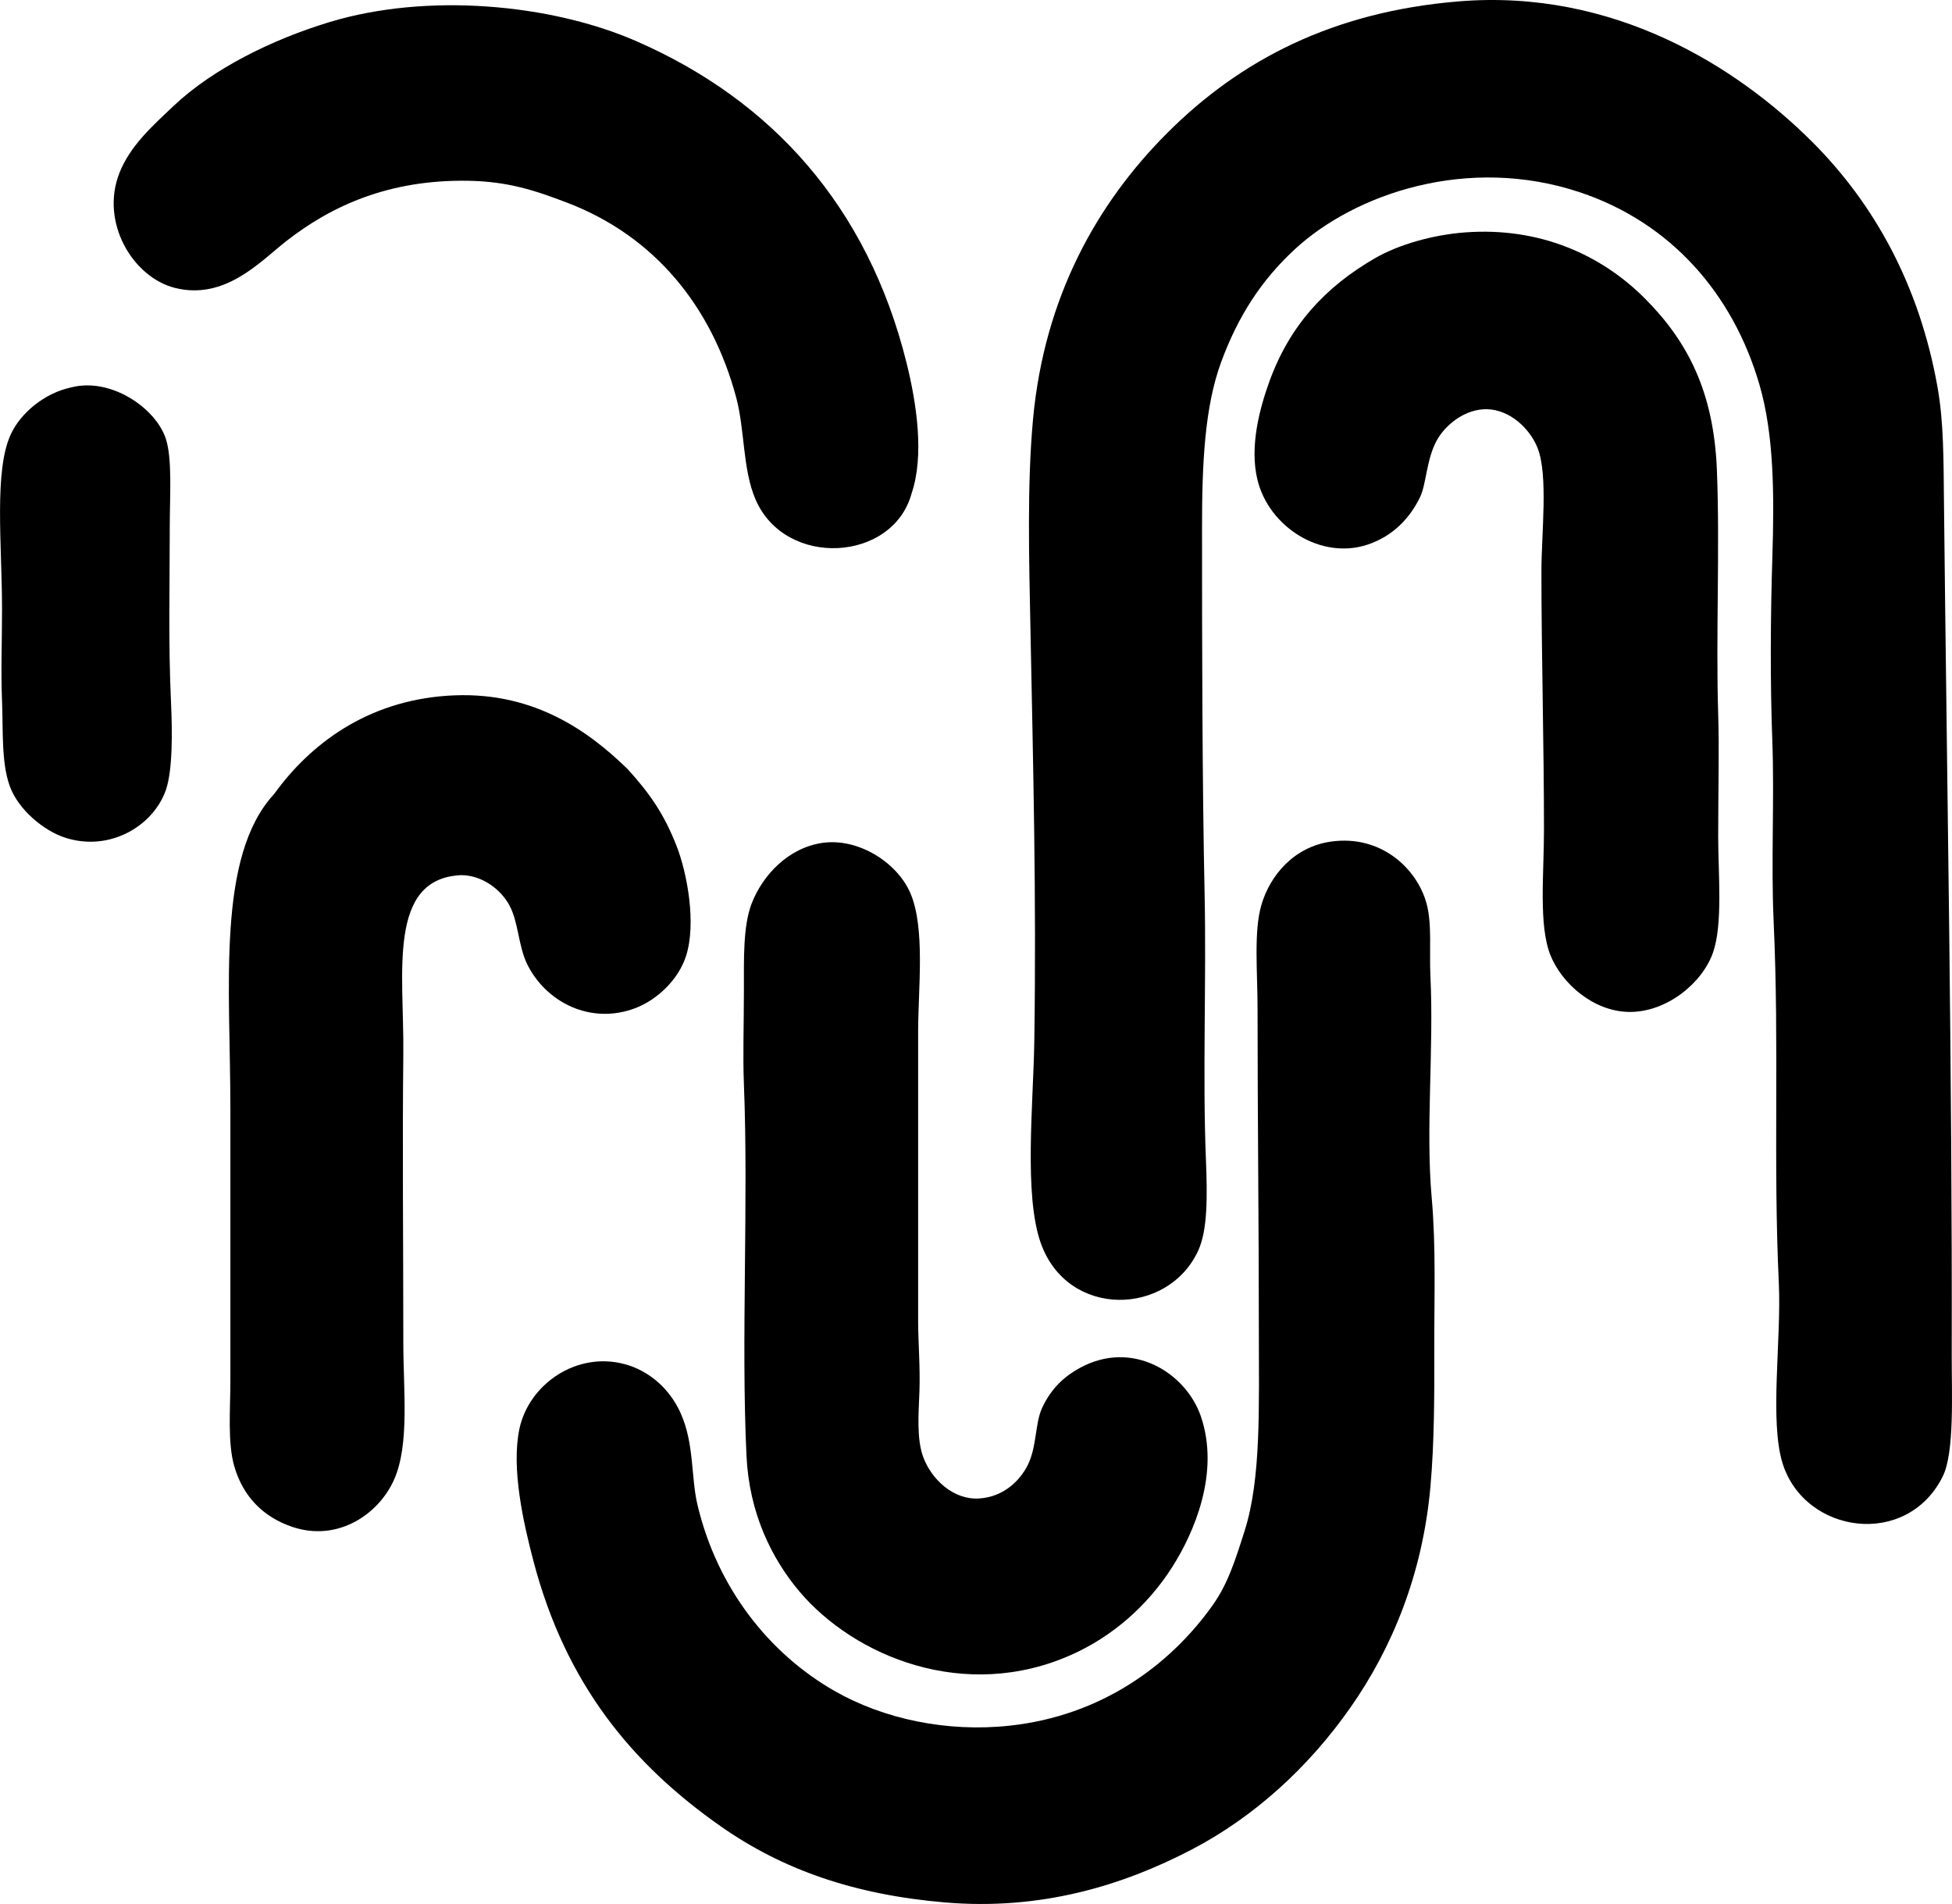 <?xml version="1.0" encoding="iso-8859-1"?>
<!-- Generator: Adobe Illustrator 19.2.0, SVG Export Plug-In . SVG Version: 6.00 Build 0)  -->
<svg version="1.1" xmlns="http://www.w3.org/2000/svg" xmlns:xlink="http://www.w3.org/1999/xlink" x="0px" y="0px"
	 viewBox="0 0 76.948 75.039" style="enable-background:new 0 0 76.948 75.039;" xml:space="preserve">
<g id="Amsterdam_x5F_Creative_x5F_Team">
	<path style="fill-rule:evenodd;clip-rule:evenodd;" d="M57.506,0.054c6.097-0.5,10.957,2.564,13.938,5.544
		c2.439,2.439,4.22,5.641,4.934,9.664c0.246,1.387,0.236,2.852,0.254,4.578c0.117,11.11,0.33,22.527,0.305,33.571
		c-0.003,1.491,0.115,3.837-0.356,4.781c-1.415,2.839-5.43,2.266-6.308-0.508c-0.528-1.669-0.046-4.877-0.152-7.122
		c-0.225-4.759,0.023-9.283-0.204-14.242c-0.106-2.347,0.033-4.841-0.051-7.071c-0.089-2.384-0.073-4.96,0-7.273
		c0.08-2.531,0.061-4.859-0.509-6.816c-1.039-3.576-3.488-6.38-7.07-7.579C57.856,6.1,53.41,7.639,51.046,9.82
		c-1.324,1.222-2.233,2.631-2.899,4.425c-0.665,1.79-0.763,4.052-0.763,6.562c0,4.654,0.008,10.012,0.102,14.446
		c0.072,3.4-0.083,7.096,0.051,10.428c0.058,1.45,0.074,2.789-0.305,3.611c-1.19,2.583-5.15,2.683-6.206-0.305
		c-0.67-1.897-0.292-5.487-0.254-7.935c0.087-5.679-0.046-10.931-0.153-16.328c-0.053-2.7-0.133-5.63,0.102-8.189
		c0.444-4.833,2.53-8.532,5.29-11.292C48.884,2.369,52.537,0.462,57.506,0.054z"/>
	<path style="fill-rule:evenodd;clip-rule:evenodd;" d="M35.939,19.434c-0.726,2.717-4.976,2.976-6.154,0.254
		c-0.513-1.184-0.421-2.741-0.763-4.018c-0.969-3.617-3.238-6.372-6.664-7.681c-1.252-0.478-2.323-0.84-3.917-0.865
		c-3.108-0.047-5.371,0.981-7.172,2.391c-1,0.782-2.394,2.33-4.375,1.831c-1.658-0.418-2.953-2.58-2.187-4.527
		C5.13,5.745,5.999,4.973,6.844,4.174c1.557-1.472,3.902-2.625,6.154-3.306c3.824-1.157,8.706-0.726,12.106,0.763
		c5.29,2.315,9.09,6.47,10.631,12.665C36.143,15.931,36.435,17.968,35.939,19.434z"/>
	<path style="fill-rule:evenodd;clip-rule:evenodd;" d="M57.761,9.159c2.945-0.218,5.367,0.891,7.07,2.594
		c1.708,1.707,2.726,3.705,2.849,6.765c0.123,3.072-0.045,6.553,0.051,9.614c0.046,1.477,0,3.011,0,4.832
		c0,1.453,0.19,3.456-0.204,4.578c-0.422,1.204-1.828,2.357-3.306,2.34c-1.412-0.017-2.659-1.126-3.103-2.238
		c-0.471-1.179-0.254-3.203-0.254-4.934c0-3.342-0.101-6.948-0.101-10.173c0-1.52,0.275-3.803-0.152-4.883
		c-0.305-0.77-1.095-1.503-1.984-1.526c-0.876-0.022-1.649,0.618-1.984,1.221c-0.411,0.738-0.417,1.73-0.661,2.238
		c-0.378,0.787-1.04,1.54-2.085,1.882c-1.828,0.598-3.864-0.694-4.324-2.543c-0.331-1.331,0.097-2.861,0.458-3.866
		c0.801-2.231,2.219-3.756,4.171-4.883C55.13,9.639,56.486,9.253,57.761,9.159z"/>
	<path style="fill-rule:evenodd;clip-rule:evenodd;" d="M2.826,15.263c1.558-0.39,3.322,0.827,3.713,2.035
		c0.258,0.794,0.153,2.274,0.153,3.459c0,2.56-0.061,4.506,0.051,6.969c0.049,1.09,0.068,2.623-0.204,3.408
		c-0.483,1.395-2.189,2.453-3.967,1.882c-0.835-0.268-1.848-1.096-2.187-2.035c-0.341-0.943-0.258-2.248-0.305-3.357
		c-0.049-1.176,0-2.33,0-3.611c0-2.552-0.328-5.476,0.356-6.918C0.813,16.296,1.726,15.494,2.826,15.263z"/>
	<path style="fill-rule:evenodd;clip-rule:evenodd;" d="M24.749,30.319c0.858,0.946,1.438,1.769,1.933,3.052
		c0.393,1.018,0.785,3.013,0.356,4.324c-0.303,0.928-1.144,1.712-1.984,2.034c-1.767,0.677-3.536-0.23-4.272-1.729
		c-0.356-0.725-0.339-1.668-0.712-2.34c-0.329-0.593-1.044-1.162-1.882-1.169c-2.942,0.12-2.256,3.894-2.289,7.019
		c-0.04,3.783,0,7.408,0,11.394c0,1.899,0.249,4.001-0.356,5.392c-0.592,1.361-2.207,2.491-4.018,1.882
		C10.4,59.8,9.585,59.003,9.235,57.787c-0.269-0.934-0.153-2.225-0.153-3.408c0-3.525,0-7.125,0-10.682
		c0.001-4.774-0.562-9.94,1.73-12.411c1.403-1.944,3.63-3.646,6.816-3.866C20.869,27.196,23.087,28.693,24.749,30.319z"/>
	<path style="fill-rule:evenodd;clip-rule:evenodd;" d="M52.471,33.168c1.971-0.277,3.387,1.063,3.764,2.441
		c0.22,0.803,0.106,1.881,0.152,2.849c0.14,2.934-0.193,6.009,0.051,8.749c0.172,1.933,0.098,3.952,0.102,5.85
		c0.004,1.903,0.005,3.777-0.153,5.544c-0.308,3.452-1.519,6.365-3.154,8.698c-1.666,2.376-3.81,4.318-6.256,5.595
		c-2.75,1.435-5.97,2.402-9.715,2.085c-3.576-0.302-6.405-1.287-8.851-3.001c-3.49-2.446-6.099-5.594-7.375-10.427
		c-0.405-1.533-0.889-3.684-0.56-5.239c0.371-1.751,2.252-3.072,4.171-2.543c0.938,0.258,1.754,0.958,2.188,1.933
		c0.54,1.215,0.398,2.507,0.661,3.611c0.783,3.291,2.834,5.859,5.392,7.325c1.95,1.117,4.453,1.641,6.918,1.373
		c3.609-0.392,6.301-2.37,7.986-4.73c0.608-0.852,0.891-1.752,1.272-2.95c0.659-2.071,0.56-4.901,0.56-7.936
		c0-4.171-0.051-8.29-0.051-12.666c0-1.422-0.156-3.023,0.153-4.069C50.066,34.5,51.008,33.373,52.471,33.168z"/>
	<path style="fill-rule:evenodd;clip-rule:evenodd;" d="M32.43,33.218c1.406-0.198,2.941,0.775,3.458,1.984
		c0.594,1.385,0.305,3.775,0.305,5.443c0,3.746,0,7.511,0,11.394c0,0.846,0.086,1.857,0.051,2.798
		c-0.034,0.895-0.115,1.874,0.152,2.594c0.322,0.866,1.179,1.684,2.187,1.627c0.972-0.054,1.626-0.702,1.933-1.322
		c0.359-0.727,0.282-1.63,0.56-2.238c0.361-0.791,0.901-1.261,1.475-1.577c2.101-1.158,4.199,0.204,4.781,1.882
		c0.775,2.234-0.268,4.613-1.119,5.951c-1.002,1.576-2.409,2.762-3.968,3.459c-4.219,1.888-8.573,0.065-10.733-2.492
		c-1.108-1.313-1.979-3.106-2.085-5.341c-0.218-4.584,0.084-10.005-0.102-14.649c-0.045-1.131,0-2.354,0-3.713
		c0-1.217-0.036-2.523,0.305-3.408C30.064,34.489,31.077,33.409,32.43,33.218z"/>
</g>
<g id="Layer_1">
</g>
</svg>

